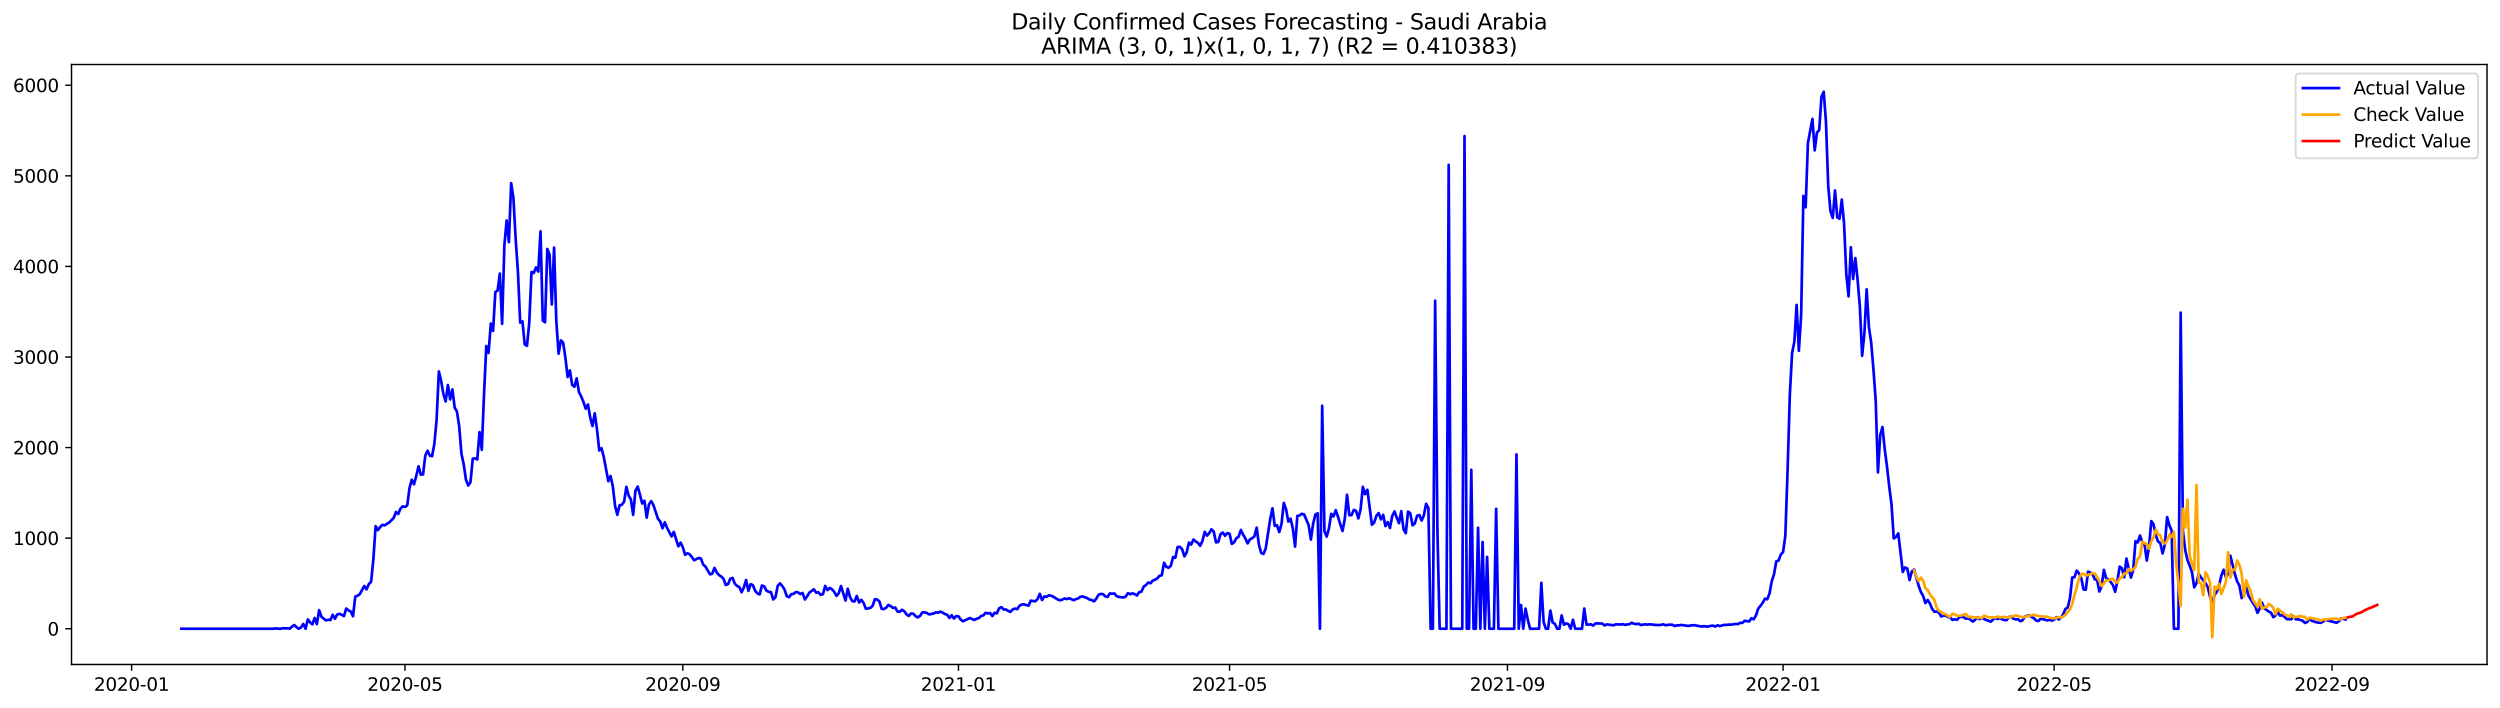 <?xml version="1.0" encoding="utf-8" standalone="no"?>
<!DOCTYPE svg PUBLIC "-//W3C//DTD SVG 1.1//EN"
  "http://www.w3.org/Graphics/SVG/1.1/DTD/svg11.dtd">
<svg xmlns:xlink="http://www.w3.org/1999/xlink" width="1386.05pt" height="392.274pt" viewBox="0 0 1386.05 392.274" xmlns="http://www.w3.org/2000/svg" version="1.1">
 <defs>
  <style type="text/css">*{stroke-linejoin: round; stroke-linecap: butt}</style>
 </defs>
 <g id="figure_1">
  <g id="patch_1">
   <path d="M 0 392.274 
L 1386.05 392.274 
L 1386.05 0 
L 0 0 
z
" style="fill: #ffffff"/>
  </g>
  <g id="axes_1">
   <g id="patch_2">
    <path d="M 39.65 368.396 
L 1378.85 368.396 
L 1378.85 35.755 
L 39.65 35.755 
z
" style="fill: #ffffff"/>
   </g>
   <g id="matplotlib.axis_1">
    <g id="xtick_1">
     <g id="line2d_1">
      <defs>
       <path id="me456938580" d="M 0 0 
L 0 3.5 
" style="stroke: #000000; stroke-width: 0.8"/>
      </defs>
      <g>
       <use xlink:href="#me456938580" x="72.967" y="368.396" style="stroke: #000000; stroke-width: 0.8"/>
      </g>
     </g>
     <g id="text_1">
      <!-- 2020-01 -->
      <g transform="translate(52.076 382.994)scale(0.1 -0.1)">
       <defs>
        <path id="DejaVuSans-32" d="M 1228 531 
L 3431 531 
L 3431 0 
L 469 0 
L 469 531 
Q 828 903 1448 1529 
Q 2069 2156 2228 2338 
Q 2531 2678 2651 2914 
Q 2772 3150 2772 3378 
Q 2772 3750 2511 3984 
Q 2250 4219 1831 4219 
Q 1534 4219 1204 4116 
Q 875 4013 500 3803 
L 500 4441 
Q 881 4594 1212 4672 
Q 1544 4750 1819 4750 
Q 2544 4750 2975 4387 
Q 3406 4025 3406 3419 
Q 3406 3131 3298 2873 
Q 3191 2616 2906 2266 
Q 2828 2175 2409 1742 
Q 1991 1309 1228 531 
z
" transform="scale(0.016)"/>
        <path id="DejaVuSans-30" d="M 2034 4250 
Q 1547 4250 1301 3770 
Q 1056 3291 1056 2328 
Q 1056 1369 1301 889 
Q 1547 409 2034 409 
Q 2525 409 2770 889 
Q 3016 1369 3016 2328 
Q 3016 3291 2770 3770 
Q 2525 4250 2034 4250 
z
M 2034 4750 
Q 2819 4750 3233 4129 
Q 3647 3509 3647 2328 
Q 3647 1150 3233 529 
Q 2819 -91 2034 -91 
Q 1250 -91 836 529 
Q 422 1150 422 2328 
Q 422 3509 836 4129 
Q 1250 4750 2034 4750 
z
" transform="scale(0.016)"/>
        <path id="DejaVuSans-2d" d="M 313 2009 
L 1997 2009 
L 1997 1497 
L 313 1497 
L 313 2009 
z
" transform="scale(0.016)"/>
        <path id="DejaVuSans-31" d="M 794 531 
L 1825 531 
L 1825 4091 
L 703 3866 
L 703 4441 
L 1819 4666 
L 2450 4666 
L 2450 531 
L 3481 531 
L 3481 0 
L 794 0 
L 794 531 
z
" transform="scale(0.016)"/>
       </defs>
       <use xlink:href="#DejaVuSans-32"/>
       <use xlink:href="#DejaVuSans-30" x="63.623"/>
       <use xlink:href="#DejaVuSans-32" x="127.246"/>
       <use xlink:href="#DejaVuSans-30" x="190.869"/>
       <use xlink:href="#DejaVuSans-2d" x="254.492"/>
       <use xlink:href="#DejaVuSans-30" x="290.576"/>
       <use xlink:href="#DejaVuSans-31" x="354.199"/>
      </g>
     </g>
    </g>
    <g id="xtick_2">
     <g id="line2d_2">
      <g>
       <use xlink:href="#me456938580" x="224.523" y="368.396" style="stroke: #000000; stroke-width: 0.8"/>
      </g>
     </g>
     <g id="text_2">
      <!-- 2020-05 -->
      <g transform="translate(203.631 382.994)scale(0.1 -0.1)">
       <defs>
        <path id="DejaVuSans-35" d="M 691 4666 
L 3169 4666 
L 3169 4134 
L 1269 4134 
L 1269 2991 
Q 1406 3038 1543 3061 
Q 1681 3084 1819 3084 
Q 2600 3084 3056 2656 
Q 3513 2228 3513 1497 
Q 3513 744 3044 326 
Q 2575 -91 1722 -91 
Q 1428 -91 1123 -41 
Q 819 9 494 109 
L 494 744 
Q 775 591 1075 516 
Q 1375 441 1709 441 
Q 2250 441 2565 725 
Q 2881 1009 2881 1497 
Q 2881 1984 2565 2268 
Q 2250 2553 1709 2553 
Q 1456 2553 1204 2497 
Q 953 2441 691 2322 
L 691 4666 
z
" transform="scale(0.016)"/>
       </defs>
       <use xlink:href="#DejaVuSans-32"/>
       <use xlink:href="#DejaVuSans-30" x="63.623"/>
       <use xlink:href="#DejaVuSans-32" x="127.246"/>
       <use xlink:href="#DejaVuSans-30" x="190.869"/>
       <use xlink:href="#DejaVuSans-2d" x="254.492"/>
       <use xlink:href="#DejaVuSans-30" x="290.576"/>
       <use xlink:href="#DejaVuSans-35" x="354.199"/>
      </g>
     </g>
    </g>
    <g id="xtick_3">
     <g id="line2d_3">
      <g>
       <use xlink:href="#me456938580" x="378.583" y="368.396" style="stroke: #000000; stroke-width: 0.8"/>
      </g>
     </g>
     <g id="text_3">
      <!-- 2020-09 -->
      <g transform="translate(357.692 382.994)scale(0.1 -0.1)">
       <defs>
        <path id="DejaVuSans-39" d="M 703 97 
L 703 672 
Q 941 559 1184 500 
Q 1428 441 1663 441 
Q 2288 441 2617 861 
Q 2947 1281 2994 2138 
Q 2813 1869 2534 1725 
Q 2256 1581 1919 1581 
Q 1219 1581 811 2004 
Q 403 2428 403 3163 
Q 403 3881 828 4315 
Q 1253 4750 1959 4750 
Q 2769 4750 3195 4129 
Q 3622 3509 3622 2328 
Q 3622 1225 3098 567 
Q 2575 -91 1691 -91 
Q 1453 -91 1209 -44 
Q 966 3 703 97 
z
M 1959 2075 
Q 2384 2075 2632 2365 
Q 2881 2656 2881 3163 
Q 2881 3666 2632 3958 
Q 2384 4250 1959 4250 
Q 1534 4250 1286 3958 
Q 1038 3666 1038 3163 
Q 1038 2656 1286 2365 
Q 1534 2075 1959 2075 
z
" transform="scale(0.016)"/>
       </defs>
       <use xlink:href="#DejaVuSans-32"/>
       <use xlink:href="#DejaVuSans-30" x="63.623"/>
       <use xlink:href="#DejaVuSans-32" x="127.246"/>
       <use xlink:href="#DejaVuSans-30" x="190.869"/>
       <use xlink:href="#DejaVuSans-2d" x="254.492"/>
       <use xlink:href="#DejaVuSans-30" x="290.576"/>
       <use xlink:href="#DejaVuSans-39" x="354.199"/>
      </g>
     </g>
    </g>
    <g id="xtick_4">
     <g id="line2d_4">
      <g>
       <use xlink:href="#me456938580" x="531.391" y="368.396" style="stroke: #000000; stroke-width: 0.8"/>
      </g>
     </g>
     <g id="text_4">
      <!-- 2021-01 -->
      <g transform="translate(510.5 382.994)scale(0.1 -0.1)">
       <use xlink:href="#DejaVuSans-32"/>
       <use xlink:href="#DejaVuSans-30" x="63.623"/>
       <use xlink:href="#DejaVuSans-32" x="127.246"/>
       <use xlink:href="#DejaVuSans-31" x="190.869"/>
       <use xlink:href="#DejaVuSans-2d" x="254.492"/>
       <use xlink:href="#DejaVuSans-30" x="290.576"/>
       <use xlink:href="#DejaVuSans-31" x="354.199"/>
      </g>
     </g>
    </g>
    <g id="xtick_5">
     <g id="line2d_5">
      <g>
       <use xlink:href="#me456938580" x="681.694" y="368.396" style="stroke: #000000; stroke-width: 0.8"/>
      </g>
     </g>
     <g id="text_5">
      <!-- 2021-05 -->
      <g transform="translate(660.803 382.994)scale(0.1 -0.1)">
       <use xlink:href="#DejaVuSans-32"/>
       <use xlink:href="#DejaVuSans-30" x="63.623"/>
       <use xlink:href="#DejaVuSans-32" x="127.246"/>
       <use xlink:href="#DejaVuSans-31" x="190.869"/>
       <use xlink:href="#DejaVuSans-2d" x="254.492"/>
       <use xlink:href="#DejaVuSans-30" x="290.576"/>
       <use xlink:href="#DejaVuSans-35" x="354.199"/>
      </g>
     </g>
    </g>
    <g id="xtick_6">
     <g id="line2d_6">
      <g>
       <use xlink:href="#me456938580" x="835.755" y="368.396" style="stroke: #000000; stroke-width: 0.8"/>
      </g>
     </g>
     <g id="text_6">
      <!-- 2021-09 -->
      <g transform="translate(814.864 382.994)scale(0.1 -0.1)">
       <use xlink:href="#DejaVuSans-32"/>
       <use xlink:href="#DejaVuSans-30" x="63.623"/>
       <use xlink:href="#DejaVuSans-32" x="127.246"/>
       <use xlink:href="#DejaVuSans-31" x="190.869"/>
       <use xlink:href="#DejaVuSans-2d" x="254.492"/>
       <use xlink:href="#DejaVuSans-30" x="290.576"/>
       <use xlink:href="#DejaVuSans-39" x="354.199"/>
      </g>
     </g>
    </g>
    <g id="xtick_7">
     <g id="line2d_7">
      <g>
       <use xlink:href="#me456938580" x="988.563" y="368.396" style="stroke: #000000; stroke-width: 0.8"/>
      </g>
     </g>
     <g id="text_7">
      <!-- 2022-01 -->
      <g transform="translate(967.672 382.994)scale(0.1 -0.1)">
       <use xlink:href="#DejaVuSans-32"/>
       <use xlink:href="#DejaVuSans-30" x="63.623"/>
       <use xlink:href="#DejaVuSans-32" x="127.246"/>
       <use xlink:href="#DejaVuSans-32" x="190.869"/>
       <use xlink:href="#DejaVuSans-2d" x="254.492"/>
       <use xlink:href="#DejaVuSans-30" x="290.576"/>
       <use xlink:href="#DejaVuSans-31" x="354.199"/>
      </g>
     </g>
    </g>
    <g id="xtick_8">
     <g id="line2d_8">
      <g>
       <use xlink:href="#me456938580" x="1138.866" y="368.396" style="stroke: #000000; stroke-width: 0.8"/>
      </g>
     </g>
     <g id="text_8">
      <!-- 2022-05 -->
      <g transform="translate(1117.975 382.994)scale(0.1 -0.1)">
       <use xlink:href="#DejaVuSans-32"/>
       <use xlink:href="#DejaVuSans-30" x="63.623"/>
       <use xlink:href="#DejaVuSans-32" x="127.246"/>
       <use xlink:href="#DejaVuSans-32" x="190.869"/>
       <use xlink:href="#DejaVuSans-2d" x="254.492"/>
       <use xlink:href="#DejaVuSans-30" x="290.576"/>
       <use xlink:href="#DejaVuSans-35" x="354.199"/>
      </g>
     </g>
    </g>
    <g id="xtick_9">
     <g id="line2d_9">
      <g>
       <use xlink:href="#me456938580" x="1292.927" y="368.396" style="stroke: #000000; stroke-width: 0.8"/>
      </g>
     </g>
     <g id="text_9">
      <!-- 2022-09 -->
      <g transform="translate(1272.035 382.994)scale(0.1 -0.1)">
       <use xlink:href="#DejaVuSans-32"/>
       <use xlink:href="#DejaVuSans-30" x="63.623"/>
       <use xlink:href="#DejaVuSans-32" x="127.246"/>
       <use xlink:href="#DejaVuSans-32" x="190.869"/>
       <use xlink:href="#DejaVuSans-2d" x="254.492"/>
       <use xlink:href="#DejaVuSans-30" x="290.576"/>
       <use xlink:href="#DejaVuSans-39" x="354.199"/>
      </g>
     </g>
    </g>
   </g>
   <g id="matplotlib.axis_2">
    <g id="ytick_1">
     <g id="line2d_10">
      <defs>
       <path id="m5a8c10a4f1" d="M 0 0 
L -3.5 0 
" style="stroke: #000000; stroke-width: 0.8"/>
      </defs>
      <g>
       <use xlink:href="#m5a8c10a4f1" x="39.65" y="348.584" style="stroke: #000000; stroke-width: 0.8"/>
      </g>
     </g>
     <g id="text_10">
      <!-- 0 -->
      <g transform="translate(26.288 352.383)scale(0.1 -0.1)">
       <use xlink:href="#DejaVuSans-30"/>
      </g>
     </g>
    </g>
    <g id="ytick_2">
     <g id="line2d_11">
      <g>
       <use xlink:href="#m5a8c10a4f1" x="39.65" y="298.363" style="stroke: #000000; stroke-width: 0.8"/>
      </g>
     </g>
     <g id="text_11">
      <!-- 1000 -->
      <g transform="translate(7.2 302.162)scale(0.1 -0.1)">
       <use xlink:href="#DejaVuSans-31"/>
       <use xlink:href="#DejaVuSans-30" x="63.623"/>
       <use xlink:href="#DejaVuSans-30" x="127.246"/>
       <use xlink:href="#DejaVuSans-30" x="190.869"/>
      </g>
     </g>
    </g>
    <g id="ytick_3">
     <g id="line2d_12">
      <g>
       <use xlink:href="#m5a8c10a4f1" x="39.65" y="248.142" style="stroke: #000000; stroke-width: 0.8"/>
      </g>
     </g>
     <g id="text_12">
      <!-- 2000 -->
      <g transform="translate(7.2 251.942)scale(0.1 -0.1)">
       <use xlink:href="#DejaVuSans-32"/>
       <use xlink:href="#DejaVuSans-30" x="63.623"/>
       <use xlink:href="#DejaVuSans-30" x="127.246"/>
       <use xlink:href="#DejaVuSans-30" x="190.869"/>
      </g>
     </g>
    </g>
    <g id="ytick_4">
     <g id="line2d_13">
      <g>
       <use xlink:href="#m5a8c10a4f1" x="39.65" y="197.922" style="stroke: #000000; stroke-width: 0.8"/>
      </g>
     </g>
     <g id="text_13">
      <!-- 3000 -->
      <g transform="translate(7.2 201.721)scale(0.1 -0.1)">
       <defs>
        <path id="DejaVuSans-33" d="M 2597 2516 
Q 3050 2419 3304 2112 
Q 3559 1806 3559 1356 
Q 3559 666 3084 287 
Q 2609 -91 1734 -91 
Q 1441 -91 1130 -33 
Q 819 25 488 141 
L 488 750 
Q 750 597 1062 519 
Q 1375 441 1716 441 
Q 2309 441 2620 675 
Q 2931 909 2931 1356 
Q 2931 1769 2642 2001 
Q 2353 2234 1838 2234 
L 1294 2234 
L 1294 2753 
L 1863 2753 
Q 2328 2753 2575 2939 
Q 2822 3125 2822 3475 
Q 2822 3834 2567 4026 
Q 2313 4219 1838 4219 
Q 1578 4219 1281 4162 
Q 984 4106 628 3988 
L 628 4550 
Q 988 4650 1302 4700 
Q 1616 4750 1894 4750 
Q 2613 4750 3031 4423 
Q 3450 4097 3450 3541 
Q 3450 3153 3228 2886 
Q 3006 2619 2597 2516 
z
" transform="scale(0.016)"/>
       </defs>
       <use xlink:href="#DejaVuSans-33"/>
       <use xlink:href="#DejaVuSans-30" x="63.623"/>
       <use xlink:href="#DejaVuSans-30" x="127.246"/>
       <use xlink:href="#DejaVuSans-30" x="190.869"/>
      </g>
     </g>
    </g>
    <g id="ytick_5">
     <g id="line2d_14">
      <g>
       <use xlink:href="#m5a8c10a4f1" x="39.65" y="147.701" style="stroke: #000000; stroke-width: 0.8"/>
      </g>
     </g>
     <g id="text_14">
      <!-- 4000 -->
      <g transform="translate(7.2 151.5)scale(0.1 -0.1)">
       <defs>
        <path id="DejaVuSans-34" d="M 2419 4116 
L 825 1625 
L 2419 1625 
L 2419 4116 
z
M 2253 4666 
L 3047 4666 
L 3047 1625 
L 3713 1625 
L 3713 1100 
L 3047 1100 
L 3047 0 
L 2419 0 
L 2419 1100 
L 313 1100 
L 313 1709 
L 2253 4666 
z
" transform="scale(0.016)"/>
       </defs>
       <use xlink:href="#DejaVuSans-34"/>
       <use xlink:href="#DejaVuSans-30" x="63.623"/>
       <use xlink:href="#DejaVuSans-30" x="127.246"/>
       <use xlink:href="#DejaVuSans-30" x="190.869"/>
      </g>
     </g>
    </g>
    <g id="ytick_6">
     <g id="line2d_15">
      <g>
       <use xlink:href="#m5a8c10a4f1" x="39.65" y="97.48" style="stroke: #000000; stroke-width: 0.8"/>
      </g>
     </g>
     <g id="text_15">
      <!-- 5000 -->
      <g transform="translate(7.2 101.28)scale(0.1 -0.1)">
       <use xlink:href="#DejaVuSans-35"/>
       <use xlink:href="#DejaVuSans-30" x="63.623"/>
       <use xlink:href="#DejaVuSans-30" x="127.246"/>
       <use xlink:href="#DejaVuSans-30" x="190.869"/>
      </g>
     </g>
    </g>
    <g id="ytick_7">
     <g id="line2d_16">
      <g>
       <use xlink:href="#m5a8c10a4f1" x="39.65" y="47.26" style="stroke: #000000; stroke-width: 0.8"/>
      </g>
     </g>
     <g id="text_16">
      <!-- 6000 -->
      <g transform="translate(7.2 51.059)scale(0.1 -0.1)">
       <defs>
        <path id="DejaVuSans-36" d="M 2113 2584 
Q 1688 2584 1439 2293 
Q 1191 2003 1191 1497 
Q 1191 994 1439 701 
Q 1688 409 2113 409 
Q 2538 409 2786 701 
Q 3034 994 3034 1497 
Q 3034 2003 2786 2293 
Q 2538 2584 2113 2584 
z
M 3366 4563 
L 3366 3988 
Q 3128 4100 2886 4159 
Q 2644 4219 2406 4219 
Q 1781 4219 1451 3797 
Q 1122 3375 1075 2522 
Q 1259 2794 1537 2939 
Q 1816 3084 2150 3084 
Q 2853 3084 3261 2657 
Q 3669 2231 3669 1497 
Q 3669 778 3244 343 
Q 2819 -91 2113 -91 
Q 1303 -91 875 529 
Q 447 1150 447 2328 
Q 447 3434 972 4092 
Q 1497 4750 2381 4750 
Q 2619 4750 2861 4703 
Q 3103 4656 3366 4563 
z
" transform="scale(0.016)"/>
       </defs>
       <use xlink:href="#DejaVuSans-36"/>
       <use xlink:href="#DejaVuSans-30" x="63.623"/>
       <use xlink:href="#DejaVuSans-30" x="127.246"/>
       <use xlink:href="#DejaVuSans-30" x="190.869"/>
      </g>
     </g>
    </g>
   </g>
   <g id="line2d_17">
    <path d="M 100.523 348.584 
L 151.876 348.584 
L 153.129 348.383 
L 154.381 348.584 
L 155.634 348.584 
L 156.886 348.282 
L 158.139 348.383 
L 159.391 348.333 
L 160.644 348.533 
L 161.896 347.378 
L 163.149 346.525 
L 164.402 347.73 
L 165.654 348.584 
L 166.907 347.83 
L 168.159 345.922 
L 169.412 348.584 
L 170.664 343.411 
L 171.917 345.068 
L 173.169 346.173 
L 174.422 342.607 
L 175.674 346.022 
L 176.927 338.288 
L 178.179 341.904 
L 180.684 343.963 
L 181.937 343.612 
L 183.189 343.763 
L 184.442 340.85 
L 185.694 343.059 
L 186.947 340.699 
L 188.199 340.297 
L 189.452 340.85 
L 190.705 341.553 
L 191.957 337.384 
L 193.21 338.389 
L 194.462 339.042 
L 195.715 341.703 
L 196.967 330.755 
L 198.22 330.303 
L 199.472 329.399 
L 201.977 324.88 
L 203.23 326.738 
L 204.482 323.825 
L 205.735 322.569 
L 206.987 310.316 
L 208.24 291.734 
L 209.492 293.944 
L 210.745 292.236 
L 211.997 290.981 
L 213.25 291.282 
L 214.503 290.428 
L 215.755 289.725 
L 218.26 287.164 
L 219.513 283.849 
L 220.765 285.004 
L 222.018 282.041 
L 223.27 280.736 
L 224.523 281.087 
L 225.775 280.183 
L 227.028 270.641 
L 228.28 265.971 
L 229.533 268.482 
L 230.785 263.861 
L 232.038 258.538 
L 233.29 263.158 
L 234.543 263.008 
L 235.795 252.562 
L 237.048 249.85 
L 238.301 252.612 
L 239.553 252.913 
L 240.806 246.184 
L 242.058 232.725 
L 243.311 205.957 
L 244.563 211.18 
L 245.816 218.361 
L 247.068 222.58 
L 248.321 213.44 
L 249.573 221.425 
L 250.826 215.901 
L 252.078 225.945 
L 253.331 228.104 
L 254.583 236.34 
L 255.836 251.608 
L 257.088 257.433 
L 258.341 266.021 
L 259.593 269.185 
L 260.846 267.327 
L 262.098 254.319 
L 263.351 254.119 
L 264.604 254.721 
L 265.856 239.555 
L 267.109 249.398 
L 268.361 218.462 
L 269.614 191.845 
L 270.866 195.662 
L 272.119 179.39 
L 273.371 183.458 
L 274.624 161.913 
L 275.876 161.11 
L 277.129 151.668 
L 278.381 179.541 
L 279.634 136 
L 280.886 122.239 
L 282.139 134.292 
L 283.391 101.548 
L 284.644 109.684 
L 285.896 132.585 
L 287.149 150.664 
L 288.402 178.888 
L 289.654 178.185 
L 290.907 190.941 
L 292.159 191.745 
L 293.412 179.24 
L 294.664 150.815 
L 295.917 151.367 
L 297.169 148.253 
L 298.422 150.564 
L 299.674 128.266 
L 300.927 177.733 
L 302.179 178.687 
L 303.432 138.008 
L 304.684 141.273 
L 305.937 168.794 
L 307.189 137.305 
L 308.442 178.235 
L 309.694 196.114 
L 310.947 188.731 
L 312.199 189.937 
L 313.452 198.223 
L 314.705 209.02 
L 315.957 205.354 
L 317.21 213.39 
L 318.462 214.444 
L 319.715 209.774 
L 320.967 217.357 
L 322.22 219.768 
L 323.472 222.831 
L 324.725 226.598 
L 325.977 224.237 
L 327.23 231.519 
L 328.482 236.19 
L 329.735 229.159 
L 330.987 238.048 
L 332.24 249.749 
L 333.492 248.494 
L 334.745 253.315 
L 337.25 266.774 
L 338.503 263.912 
L 339.755 269.587 
L 341.008 280.434 
L 342.26 285.406 
L 343.513 280.133 
L 344.765 279.882 
L 346.018 278.174 
L 347.27 269.888 
L 348.523 274.81 
L 349.775 276.869 
L 351.028 285.456 
L 352.28 272.198 
L 353.533 269.787 
L 354.785 274.157 
L 356.038 279.128 
L 357.29 277.622 
L 358.543 286.963 
L 359.795 279.681 
L 361.048 277.823 
L 362.301 280.133 
L 364.806 287.666 
L 366.058 289.122 
L 367.311 292.889 
L 368.563 289.574 
L 369.816 292.638 
L 372.321 297.409 
L 373.573 294.898 
L 376.078 302.883 
L 377.331 300.824 
L 378.583 303.486 
L 379.836 307.604 
L 381.088 306.75 
L 382.341 307.302 
L 383.593 308.859 
L 384.846 310.617 
L 387.351 309.361 
L 388.604 309.663 
L 389.856 313.027 
L 391.109 314.082 
L 393.614 318.401 
L 394.866 318.1 
L 396.119 314.835 
L 397.371 317.397 
L 398.624 318.803 
L 399.876 319.657 
L 401.129 320.912 
L 402.381 324.327 
L 403.634 323.875 
L 404.886 320.862 
L 406.139 320.41 
L 407.391 323.574 
L 408.644 324.88 
L 409.896 325.432 
L 411.149 328.345 
L 412.402 325.733 
L 413.654 321.515 
L 414.907 327.591 
L 416.159 323.875 
L 417.412 324.428 
L 418.664 327.541 
L 419.917 328.998 
L 421.169 329.55 
L 422.422 324.628 
L 423.674 325.08 
L 424.927 327.441 
L 426.179 328.144 
L 427.432 328.244 
L 428.684 332.362 
L 429.937 331.107 
L 431.189 324.779 
L 432.442 323.423 
L 433.694 324.88 
L 434.947 326.838 
L 436.199 330.554 
L 437.452 331.107 
L 438.705 329.45 
L 439.957 329.249 
L 441.21 328.244 
L 442.462 328.445 
L 443.715 329.349 
L 444.967 328.747 
L 446.22 332.362 
L 447.472 330.655 
L 448.725 328.546 
L 451.23 326.738 
L 452.482 328.596 
L 453.735 328.395 
L 454.987 329.801 
L 456.24 329.45 
L 457.492 324.829 
L 458.745 327.19 
L 459.997 325.984 
L 461.25 326.687 
L 462.503 328.144 
L 463.755 330.354 
L 465.008 328.897 
L 466.26 324.93 
L 468.765 332.965 
L 470.018 326.436 
L 471.27 331.057 
L 472.523 333.266 
L 473.775 333.467 
L 475.028 330.404 
L 476.28 334.02 
L 477.533 332.563 
L 478.785 334.221 
L 480.038 337.485 
L 481.29 337.334 
L 482.543 336.983 
L 483.795 335.928 
L 485.048 332.212 
L 486.301 332.413 
L 487.553 333.417 
L 488.806 337.535 
L 490.058 337.686 
L 491.311 336.932 
L 492.563 335.376 
L 493.816 336.079 
L 495.068 337.033 
L 496.321 336.832 
L 497.573 339.042 
L 498.826 339.192 
L 500.078 338.088 
L 501.331 338.891 
L 502.583 340.599 
L 503.836 341.503 
L 505.088 340.147 
L 506.341 340.247 
L 507.593 341.603 
L 508.846 342.306 
L 510.098 341.452 
L 511.351 339.544 
L 512.604 339.494 
L 513.856 339.845 
L 515.109 340.649 
L 517.614 340.147 
L 518.866 339.494 
L 520.119 339.695 
L 521.371 339.092 
L 522.624 339.644 
L 523.876 340.398 
L 525.129 340.85 
L 526.381 342.607 
L 527.634 341.101 
L 528.886 342.909 
L 530.139 341.553 
L 531.391 341.703 
L 532.644 343.511 
L 533.896 344.466 
L 537.654 342.658 
L 540.159 343.712 
L 541.412 343.059 
L 542.664 342.708 
L 543.917 341.553 
L 545.169 341.201 
L 546.422 339.795 
L 547.674 340.096 
L 548.927 339.896 
L 550.179 341.553 
L 551.432 339.745 
L 552.684 340.046 
L 553.937 337.234 
L 555.189 336.631 
L 556.442 337.937 
L 557.694 337.887 
L 558.947 338.69 
L 560.199 339.243 
L 561.452 337.887 
L 562.705 337.384 
L 563.957 337.736 
L 565.21 335.878 
L 566.462 335.175 
L 567.715 335.024 
L 568.967 335.476 
L 570.22 335.777 
L 571.472 333.015 
L 573.977 333.367 
L 575.23 332.162 
L 576.482 329.199 
L 577.735 332.664 
L 578.987 330.705 
L 580.24 330.856 
L 581.492 330.052 
L 582.745 330.303 
L 583.997 330.856 
L 586.503 332.413 
L 587.755 332.814 
L 589.008 332.413 
L 590.26 331.81 
L 591.513 332.162 
L 592.765 331.659 
L 595.27 332.764 
L 596.523 332.162 
L 597.775 331.76 
L 599.028 330.856 
L 600.28 330.705 
L 602.785 331.609 
L 604.038 332.413 
L 605.29 332.664 
L 606.543 333.417 
L 607.795 331.961 
L 609.048 329.751 
L 610.301 329.299 
L 611.553 329.399 
L 612.806 330.655 
L 614.058 330.956 
L 615.311 328.998 
L 616.563 329.199 
L 617.816 328.998 
L 619.068 330.504 
L 620.321 330.956 
L 622.826 331.258 
L 624.078 330.806 
L 625.331 328.847 
L 626.583 329.45 
L 627.836 328.947 
L 629.088 329.399 
L 630.341 330.153 
L 631.593 328.295 
L 632.846 327.993 
L 634.098 325.181 
L 635.351 324.377 
L 636.604 322.971 
L 637.856 323.373 
L 639.109 321.917 
L 640.361 321.414 
L 641.614 320.661 
L 642.866 319.205 
L 644.119 318.953 
L 645.371 312.023 
L 646.624 314.233 
L 647.876 314.785 
L 649.129 313.68 
L 650.381 308.809 
L 651.634 309.261 
L 652.886 303.285 
L 654.139 303.184 
L 655.391 304.49 
L 656.644 308.457 
L 657.896 306.298 
L 659.149 300.824 
L 660.402 301.929 
L 661.654 299.116 
L 662.907 300.171 
L 664.159 300.974 
L 665.412 302.582 
L 666.664 299.87 
L 667.917 294.848 
L 669.169 296.957 
L 670.422 295.601 
L 671.674 293.441 
L 672.927 294.747 
L 674.179 300.723 
L 675.432 300.472 
L 676.684 296.103 
L 677.937 295.249 
L 679.189 297.057 
L 680.442 295.551 
L 681.694 295.952 
L 682.947 301.527 
L 684.199 300.723 
L 685.452 298.413 
L 686.705 297.559 
L 687.957 293.843 
L 689.21 296.404 
L 690.462 298.514 
L 691.715 301.276 
L 692.967 299.066 
L 694.22 298.413 
L 695.472 297.359 
L 696.725 292.537 
L 697.977 302.029 
L 699.23 306.549 
L 700.482 307.152 
L 701.735 304.088 
L 704.24 287.716 
L 705.492 281.79 
L 706.745 291.533 
L 707.997 291.232 
L 709.25 294.998 
L 710.503 290.478 
L 711.755 278.827 
L 713.008 282.292 
L 714.26 289.173 
L 715.513 287.566 
L 716.765 293.04 
L 718.018 303.034 
L 719.27 286.059 
L 720.523 285.758 
L 721.775 284.854 
L 723.028 285.255 
L 725.533 291.131 
L 726.785 299.167 
L 728.038 290.277 
L 729.29 285.255 
L 730.543 284.603 
L 731.795 348.584 
L 733.048 224.991 
L 734.301 294.496 
L 735.553 297.509 
L 736.806 292.889 
L 738.058 284.854 
L 739.311 286.36 
L 740.563 282.845 
L 741.816 286.511 
L 743.068 290.679 
L 744.321 294.396 
L 745.573 287.716 
L 746.826 274.307 
L 748.078 285.657 
L 749.331 285.557 
L 750.583 282.694 
L 751.836 283.247 
L 753.088 287.415 
L 754.341 282.393 
L 755.593 269.888 
L 756.846 273.956 
L 758.098 271.545 
L 760.604 290.93 
L 761.856 289.675 
L 763.109 285.959 
L 764.361 284.452 
L 765.614 287.967 
L 766.866 285.456 
L 768.119 291.684 
L 769.371 289.474 
L 770.624 292.738 
L 771.876 286.109 
L 773.129 283.548 
L 774.381 287.013 
L 775.634 290.077 
L 776.886 283.397 
L 778.139 293.441 
L 779.391 295.601 
L 780.644 283.648 
L 781.896 284.653 
L 783.149 291.232 
L 784.402 290.227 
L 785.654 285.959 
L 786.907 285.507 
L 788.159 288.62 
L 789.412 285.707 
L 790.664 279.329 
L 791.917 281.589 
L 793.169 348.584 
L 794.422 348.584 
L 795.674 166.684 
L 796.927 294.144 
L 798.179 348.584 
L 801.937 348.584 
L 803.189 91.404 
L 804.442 348.584 
L 810.705 348.584 
L 811.957 75.433 
L 813.21 348.584 
L 814.462 348.584 
L 815.715 260.446 
L 816.967 348.584 
L 818.22 348.584 
L 819.472 292.588 
L 820.725 348.584 
L 821.977 300.523 
L 823.23 348.584 
L 824.482 308.759 
L 825.735 348.584 
L 828.24 348.584 
L 829.492 282.092 
L 830.745 348.584 
L 839.513 348.584 
L 840.765 251.909 
L 842.018 348.584 
L 843.27 335.426 
L 844.523 348.584 
L 845.775 337.435 
L 847.028 343.461 
L 848.28 348.584 
L 853.29 348.584 
L 854.543 323.122 
L 855.795 344.817 
L 857.048 348.584 
L 858.301 348.584 
L 859.553 338.489 
L 860.806 345.118 
L 862.058 345.872 
L 863.311 348.584 
L 864.563 348.584 
L 865.816 341.201 
L 867.068 346.374 
L 868.321 345.621 
L 869.573 346.073 
L 870.826 348.584 
L 872.078 343.612 
L 873.331 348.584 
L 877.088 348.584 
L 878.341 337.384 
L 879.593 346.324 
L 882.098 346.173 
L 883.351 346.826 
L 884.604 345.621 
L 888.361 345.721 
L 889.614 346.776 
L 890.866 346.173 
L 894.624 346.675 
L 895.876 346.123 
L 898.381 346.274 
L 899.634 346.022 
L 900.886 346.424 
L 903.391 346.022 
L 904.644 345.319 
L 905.896 345.822 
L 907.149 346.022 
L 908.402 345.771 
L 909.654 346.525 
L 912.159 346.123 
L 913.412 346.324 
L 914.664 346.123 
L 917.169 346.424 
L 919.674 346.575 
L 920.927 346.424 
L 922.179 346.123 
L 923.432 346.675 
L 924.684 346.424 
L 925.937 346.324 
L 927.189 346.374 
L 928.442 347.077 
L 929.694 346.675 
L 930.947 346.726 
L 932.199 346.474 
L 935.957 347.027 
L 938.462 346.625 
L 939.715 346.675 
L 943.472 347.378 
L 944.725 347.127 
L 945.977 347.378 
L 947.23 347.328 
L 948.482 346.977 
L 949.735 346.876 
L 950.987 347.378 
L 952.24 346.675 
L 953.492 347.127 
L 955.997 346.424 
L 957.25 346.474 
L 958.503 346.274 
L 959.755 346.324 
L 962.26 345.922 
L 963.513 346.022 
L 964.765 345.37 
L 966.018 345.319 
L 967.27 344.164 
L 969.775 344.566 
L 971.028 342.758 
L 972.28 343.361 
L 973.533 341.251 
L 974.785 337.435 
L 976.038 335.928 
L 977.29 334.17 
L 978.543 331.91 
L 979.795 332.262 
L 981.048 329.048 
L 982.301 322.268 
L 983.553 318.351 
L 984.806 311.22 
L 986.058 310.818 
L 987.311 307.453 
L 988.563 306.097 
L 989.816 297.158 
L 991.068 260.898 
L 992.321 218.763 
L 993.573 195.662 
L 994.826 189.485 
L 996.078 169.045 
L 997.331 194.507 
L 998.583 174.82 
L 999.836 108.629 
L 1001.088 114.957 
L 1002.341 79.3 
L 1004.846 65.942 
L 1006.098 83.368 
L 1007.351 73.525 
L 1008.604 72.119 
L 1009.856 53.638 
L 1011.109 50.876 
L 1012.361 67.8 
L 1013.614 103.306 
L 1014.866 117.167 
L 1016.119 120.833 
L 1017.371 105.616 
L 1018.624 120.532 
L 1019.876 121.285 
L 1021.129 110.638 
L 1022.381 123.896 
L 1023.634 152.07 
L 1024.886 164.324 
L 1026.139 137.104 
L 1027.391 154.682 
L 1028.644 143.081 
L 1029.896 155.134 
L 1031.149 170.049 
L 1032.402 197.269 
L 1033.654 184.864 
L 1034.907 160.407 
L 1036.159 181.349 
L 1037.412 189.786 
L 1038.664 204.651 
L 1039.917 221.877 
L 1041.169 261.903 
L 1042.422 241.312 
L 1043.674 236.742 
L 1044.927 249.046 
L 1046.179 258.538 
L 1047.432 269.787 
L 1048.684 279.48 
L 1049.937 298.514 
L 1051.189 297.71 
L 1052.442 295.752 
L 1054.947 317.095 
L 1056.199 314.584 
L 1057.452 315.237 
L 1058.705 321.615 
L 1059.957 316.844 
L 1061.21 315.79 
L 1063.715 324.679 
L 1064.967 328.144 
L 1066.22 330.354 
L 1067.472 334.371 
L 1068.725 332.664 
L 1069.977 334.572 
L 1071.23 337.585 
L 1072.482 339.192 
L 1073.735 339.042 
L 1074.987 339.644 
L 1076.24 341.804 
L 1077.492 341.302 
L 1078.745 341.251 
L 1079.997 342.105 
L 1081.25 342.206 
L 1082.503 343.712 
L 1083.755 343.311 
L 1085.008 343.662 
L 1086.26 342.256 
L 1087.513 341.904 
L 1088.765 342.306 
L 1090.018 343.059 
L 1091.27 342.808 
L 1092.523 343.612 
L 1093.775 344.616 
L 1095.028 343.662 
L 1096.28 342.206 
L 1097.533 343.26 
L 1098.785 342.658 
L 1101.29 343.763 
L 1103.795 344.666 
L 1105.048 343.361 
L 1106.301 342.758 
L 1107.553 343.16 
L 1108.806 342.859 
L 1111.311 343.813 
L 1112.563 343.763 
L 1113.816 342.055 
L 1115.068 341.804 
L 1116.321 343.059 
L 1117.573 343.411 
L 1118.826 343.311 
L 1120.078 344.415 
L 1121.331 343.913 
L 1122.583 341.904 
L 1123.836 341.402 
L 1125.088 341.251 
L 1126.341 342.055 
L 1127.593 342.708 
L 1128.846 344.014 
L 1130.098 344.315 
L 1131.351 343.11 
L 1132.604 343.26 
L 1135.109 343.963 
L 1136.361 343.612 
L 1137.614 344.064 
L 1138.866 343.612 
L 1140.119 342.155 
L 1141.371 343.461 
L 1142.624 342.356 
L 1143.876 340.599 
L 1145.129 337.585 
L 1146.381 336.832 
L 1147.634 331.559 
L 1148.886 320.209 
L 1150.139 320.008 
L 1151.391 316.342 
L 1152.644 317.899 
L 1153.896 320.51 
L 1155.149 326.788 
L 1156.402 326.939 
L 1157.654 316.945 
L 1158.907 317.397 
L 1160.159 318.351 
L 1161.412 321.213 
L 1162.664 321.465 
L 1163.917 327.943 
L 1165.169 325.131 
L 1166.422 315.94 
L 1167.674 320.611 
L 1168.927 321.465 
L 1170.179 322.67 
L 1171.432 324.327 
L 1172.684 328.094 
L 1173.937 321.967 
L 1175.189 314.132 
L 1176.442 315.087 
L 1177.694 320.008 
L 1178.947 309.663 
L 1180.199 315.338 
L 1181.452 320.209 
L 1182.705 315.84 
L 1183.957 300.02 
L 1185.21 300.774 
L 1186.462 296.907 
L 1187.715 300.623 
L 1188.967 301.778 
L 1190.22 310.768 
L 1191.472 303.134 
L 1192.725 288.922 
L 1193.977 290.729 
L 1195.23 296.706 
L 1196.482 300.221 
L 1197.735 301.125 
L 1198.987 306.85 
L 1200.24 301.878 
L 1201.492 286.712 
L 1202.745 291.181 
L 1203.997 294.245 
L 1205.25 348.584 
L 1207.755 348.584 
L 1209.008 173.314 
L 1210.26 294.546 
L 1211.513 304.942 
L 1212.765 310.466 
L 1214.018 313.53 
L 1215.27 317.196 
L 1216.523 325.633 
L 1217.775 323.323 
L 1219.028 318.301 
L 1220.28 320.159 
L 1222.785 323.323 
L 1224.038 325.583 
L 1225.29 330.856 
L 1226.543 333.568 
L 1227.795 329.751 
L 1229.048 328.144 
L 1230.301 324.478 
L 1231.553 319.154 
L 1232.806 315.89 
L 1234.058 319.857 
L 1235.311 318.15 
L 1236.563 308.106 
L 1239.068 318.351 
L 1240.321 322.369 
L 1241.573 324.679 
L 1242.826 331.609 
L 1244.078 329.701 
L 1245.331 325.382 
L 1246.583 330.203 
L 1249.088 334.321 
L 1250.341 336.129 
L 1251.593 339.795 
L 1252.846 337.384 
L 1254.098 334.12 
L 1255.351 337.184 
L 1257.856 339.092 
L 1259.109 339.695 
L 1260.361 342.206 
L 1261.614 341.201 
L 1262.866 339.393 
L 1264.119 341.302 
L 1265.371 341.051 
L 1266.624 342.055 
L 1267.876 343.26 
L 1270.381 343.311 
L 1271.634 341.804 
L 1272.886 343.411 
L 1274.139 343.361 
L 1276.644 344.114 
L 1277.896 345.37 
L 1279.149 344.867 
L 1280.402 342.959 
L 1281.654 344.164 
L 1284.159 344.968 
L 1285.412 345.219 
L 1286.664 345.319 
L 1287.917 344.616 
L 1289.169 343.662 
L 1295.432 345.269 
L 1296.684 344.466 
L 1297.937 342.859 
L 1300.442 343.461 
L 1300.442 343.461 
" clip-path="url(#pf02286a9cc)" style="fill: none; stroke: #0000ff; stroke-width: 1.5; stroke-linecap: square"/>
   </g>
   <g id="line2d_18">
    <path d="M 1061.21 316.305 
L 1062.462 319.701 
L 1063.715 322.118 
L 1064.967 320.253 
L 1066.22 321.968 
L 1067.472 326.133 
L 1068.725 326.96 
L 1069.977 329.574 
L 1071.23 330.959 
L 1072.482 332.722 
L 1073.735 336.96 
L 1074.987 338.686 
L 1076.24 339.299 
L 1077.492 340.401 
L 1078.745 340.432 
L 1079.997 341.573 
L 1081.25 341.932 
L 1082.503 340.241 
L 1083.755 340.539 
L 1085.008 341.382 
L 1086.26 341.406 
L 1087.513 341.236 
L 1088.765 340.739 
L 1090.018 340.466 
L 1091.27 342.021 
L 1092.523 342.009 
L 1098.785 342.632 
L 1100.038 341.331 
L 1102.543 342.238 
L 1106.301 342.383 
L 1107.553 341.803 
L 1108.806 342.371 
L 1110.058 342.074 
L 1111.311 342.04 
L 1112.563 342.396 
L 1113.816 342.283 
L 1115.068 341.626 
L 1116.321 341.647 
L 1117.573 341.148 
L 1121.331 342.248 
L 1127.593 340.853 
L 1128.846 341.177 
L 1130.098 341.638 
L 1131.351 341.805 
L 1133.856 341.82 
L 1135.109 342.003 
L 1136.361 342.46 
L 1138.866 342.918 
L 1141.371 342.161 
L 1142.624 342.345 
L 1143.876 341.828 
L 1145.129 340.874 
L 1147.634 337.82 
L 1148.886 334.771 
L 1150.139 329.933 
L 1151.391 325.727 
L 1152.644 320.666 
L 1153.896 318.341 
L 1155.149 318.071 
L 1156.402 319.222 
L 1157.654 318.645 
L 1158.907 318.399 
L 1160.159 317.728 
L 1161.412 318.033 
L 1162.664 319.858 
L 1163.917 322.152 
L 1165.169 324.923 
L 1166.422 323.554 
L 1167.674 321.665 
L 1168.927 321.906 
L 1170.179 321.051 
L 1171.432 320.875 
L 1172.684 322.61 
L 1173.937 322.971 
L 1175.189 320.645 
L 1176.442 320.045 
L 1177.694 317.96 
L 1178.947 317.914 
L 1180.199 315.451 
L 1181.452 316.522 
L 1182.705 315.608 
L 1183.957 314.433 
L 1185.21 309.791 
L 1186.462 308.543 
L 1187.715 300.278 
L 1188.967 301.19 
L 1190.22 301.554 
L 1191.472 304.221 
L 1192.725 299.955 
L 1193.977 297.83 
L 1195.23 293.6 
L 1196.482 296.298 
L 1197.735 296.768 
L 1198.987 300.8 
L 1200.24 301.304 
L 1201.492 299.816 
L 1202.745 296.422 
L 1203.997 297.81 
L 1205.25 294.804 
L 1206.503 312.514 
L 1207.755 323.229 
L 1209.008 335.941 
L 1210.26 282.09 
L 1211.513 292.506 
L 1212.765 276.942 
L 1214.018 308.173 
L 1215.27 312.544 
L 1216.523 316.011 
L 1217.775 268.928 
L 1219.028 322.871 
L 1220.28 323.299 
L 1221.533 329.888 
L 1222.785 317.286 
L 1224.038 319.375 
L 1225.29 323.076 
L 1226.543 353.276 
L 1227.795 325.124 
L 1229.048 326.635 
L 1230.301 323.69 
L 1231.553 329.421 
L 1234.058 322.811 
L 1235.311 306.228 
L 1236.563 320.262 
L 1237.816 315.888 
L 1239.068 315.914 
L 1240.321 310.74 
L 1241.573 313.156 
L 1242.826 318.122 
L 1244.078 330.872 
L 1245.331 321.733 
L 1246.583 325.203 
L 1247.836 327.81 
L 1249.088 332.688 
L 1251.593 336.326 
L 1252.846 332.216 
L 1254.098 337.426 
L 1255.351 336.762 
L 1256.604 336.623 
L 1257.856 334.775 
L 1259.109 335.658 
L 1260.361 336.979 
L 1261.614 340.599 
L 1262.866 337.447 
L 1264.119 338.619 
L 1265.371 339.45 
L 1266.624 340.66 
L 1267.876 341.141 
L 1269.129 341.982 
L 1270.381 340.557 
L 1271.634 342.375 
L 1272.886 341.976 
L 1274.139 341.862 
L 1275.391 341.402 
L 1276.644 341.98 
L 1277.896 341.997 
L 1279.149 343.554 
L 1280.402 342.458 
L 1284.159 343.219 
L 1285.412 343.399 
L 1286.664 344.13 
L 1287.917 343.518 
L 1289.169 343.578 
L 1291.674 343.131 
L 1292.927 342.932 
L 1294.179 343.057 
L 1295.432 342.969 
L 1296.684 343.45 
L 1299.189 342.674 
L 1300.442 342.482 
L 1300.442 342.482 
" clip-path="url(#pf02286a9cc)" style="fill: none; stroke: #ffa500; stroke-width: 1.5; stroke-linecap: square"/>
   </g>
   <g id="line2d_19">
    <path d="M 1301.694 342.32 
L 1302.947 341.93 
L 1304.199 341.823 
L 1305.452 341.018 
L 1306.705 340.261 
L 1307.957 339.898 
L 1309.21 339.482 
L 1310.462 338.662 
L 1311.715 338.08 
L 1312.967 337.471 
L 1314.22 336.987 
L 1315.472 336.511 
L 1316.725 335.947 
L 1317.977 335.404 
" clip-path="url(#pf02286a9cc)" style="fill: none; stroke: #ff0000; stroke-width: 1.5; stroke-linecap: square"/>
   </g>
   <g id="patch_3">
    <path d="M 39.65 368.396 
L 39.65 35.755 
" style="fill: none; stroke: #000000; stroke-width: 0.8; stroke-linejoin: miter; stroke-linecap: square"/>
   </g>
   <g id="patch_4">
    <path d="M 1378.85 368.396 
L 1378.85 35.755 
" style="fill: none; stroke: #000000; stroke-width: 0.8; stroke-linejoin: miter; stroke-linecap: square"/>
   </g>
   <g id="patch_5">
    <path d="M 39.65 368.396 
L 1378.85 368.396 
" style="fill: none; stroke: #000000; stroke-width: 0.8; stroke-linejoin: miter; stroke-linecap: square"/>
   </g>
   <g id="patch_6">
    <path d="M 39.65 35.755 
L 1378.85 35.755 
" style="fill: none; stroke: #000000; stroke-width: 0.8; stroke-linejoin: miter; stroke-linecap: square"/>
   </g>
   <g id="text_17">
    <!-- Daily Confirmed Cases Forecasting - Saudi Arabia -->
    <g transform="translate(560.678 16.318)scale(0.12 -0.12)">
     <defs>
      <path id="DejaVuSans-44" d="M 1259 4147 
L 1259 519 
L 2022 519 
Q 2988 519 3436 956 
Q 3884 1394 3884 2338 
Q 3884 3275 3436 3711 
Q 2988 4147 2022 4147 
L 1259 4147 
z
M 628 4666 
L 1925 4666 
Q 3281 4666 3915 4102 
Q 4550 3538 4550 2338 
Q 4550 1131 3912 565 
Q 3275 0 1925 0 
L 628 0 
L 628 4666 
z
" transform="scale(0.016)"/>
      <path id="DejaVuSans-61" d="M 2194 1759 
Q 1497 1759 1228 1600 
Q 959 1441 959 1056 
Q 959 750 1161 570 
Q 1363 391 1709 391 
Q 2188 391 2477 730 
Q 2766 1069 2766 1631 
L 2766 1759 
L 2194 1759 
z
M 3341 1997 
L 3341 0 
L 2766 0 
L 2766 531 
Q 2569 213 2275 61 
Q 1981 -91 1556 -91 
Q 1019 -91 701 211 
Q 384 513 384 1019 
Q 384 1609 779 1909 
Q 1175 2209 1959 2209 
L 2766 2209 
L 2766 2266 
Q 2766 2663 2505 2880 
Q 2244 3097 1772 3097 
Q 1472 3097 1187 3025 
Q 903 2953 641 2809 
L 641 3341 
Q 956 3463 1253 3523 
Q 1550 3584 1831 3584 
Q 2591 3584 2966 3190 
Q 3341 2797 3341 1997 
z
" transform="scale(0.016)"/>
      <path id="DejaVuSans-69" d="M 603 3500 
L 1178 3500 
L 1178 0 
L 603 0 
L 603 3500 
z
M 603 4863 
L 1178 4863 
L 1178 4134 
L 603 4134 
L 603 4863 
z
" transform="scale(0.016)"/>
      <path id="DejaVuSans-6c" d="M 603 4863 
L 1178 4863 
L 1178 0 
L 603 0 
L 603 4863 
z
" transform="scale(0.016)"/>
      <path id="DejaVuSans-79" d="M 2059 -325 
Q 1816 -950 1584 -1140 
Q 1353 -1331 966 -1331 
L 506 -1331 
L 506 -850 
L 844 -850 
Q 1081 -850 1212 -737 
Q 1344 -625 1503 -206 
L 1606 56 
L 191 3500 
L 800 3500 
L 1894 763 
L 2988 3500 
L 3597 3500 
L 2059 -325 
z
" transform="scale(0.016)"/>
      <path id="DejaVuSans-20" transform="scale(0.016)"/>
      <path id="DejaVuSans-43" d="M 4122 4306 
L 4122 3641 
Q 3803 3938 3442 4084 
Q 3081 4231 2675 4231 
Q 1875 4231 1450 3742 
Q 1025 3253 1025 2328 
Q 1025 1406 1450 917 
Q 1875 428 2675 428 
Q 3081 428 3442 575 
Q 3803 722 4122 1019 
L 4122 359 
Q 3791 134 3420 21 
Q 3050 -91 2638 -91 
Q 1578 -91 968 557 
Q 359 1206 359 2328 
Q 359 3453 968 4101 
Q 1578 4750 2638 4750 
Q 3056 4750 3426 4639 
Q 3797 4528 4122 4306 
z
" transform="scale(0.016)"/>
      <path id="DejaVuSans-6f" d="M 1959 3097 
Q 1497 3097 1228 2736 
Q 959 2375 959 1747 
Q 959 1119 1226 758 
Q 1494 397 1959 397 
Q 2419 397 2687 759 
Q 2956 1122 2956 1747 
Q 2956 2369 2687 2733 
Q 2419 3097 1959 3097 
z
M 1959 3584 
Q 2709 3584 3137 3096 
Q 3566 2609 3566 1747 
Q 3566 888 3137 398 
Q 2709 -91 1959 -91 
Q 1206 -91 779 398 
Q 353 888 353 1747 
Q 353 2609 779 3096 
Q 1206 3584 1959 3584 
z
" transform="scale(0.016)"/>
      <path id="DejaVuSans-6e" d="M 3513 2113 
L 3513 0 
L 2938 0 
L 2938 2094 
Q 2938 2591 2744 2837 
Q 2550 3084 2163 3084 
Q 1697 3084 1428 2787 
Q 1159 2491 1159 1978 
L 1159 0 
L 581 0 
L 581 3500 
L 1159 3500 
L 1159 2956 
Q 1366 3272 1645 3428 
Q 1925 3584 2291 3584 
Q 2894 3584 3203 3211 
Q 3513 2838 3513 2113 
z
" transform="scale(0.016)"/>
      <path id="DejaVuSans-66" d="M 2375 4863 
L 2375 4384 
L 1825 4384 
Q 1516 4384 1395 4259 
Q 1275 4134 1275 3809 
L 1275 3500 
L 2222 3500 
L 2222 3053 
L 1275 3053 
L 1275 0 
L 697 0 
L 697 3053 
L 147 3053 
L 147 3500 
L 697 3500 
L 697 3744 
Q 697 4328 969 4595 
Q 1241 4863 1831 4863 
L 2375 4863 
z
" transform="scale(0.016)"/>
      <path id="DejaVuSans-72" d="M 2631 2963 
Q 2534 3019 2420 3045 
Q 2306 3072 2169 3072 
Q 1681 3072 1420 2755 
Q 1159 2438 1159 1844 
L 1159 0 
L 581 0 
L 581 3500 
L 1159 3500 
L 1159 2956 
Q 1341 3275 1631 3429 
Q 1922 3584 2338 3584 
Q 2397 3584 2469 3576 
Q 2541 3569 2628 3553 
L 2631 2963 
z
" transform="scale(0.016)"/>
      <path id="DejaVuSans-6d" d="M 3328 2828 
Q 3544 3216 3844 3400 
Q 4144 3584 4550 3584 
Q 5097 3584 5394 3201 
Q 5691 2819 5691 2113 
L 5691 0 
L 5113 0 
L 5113 2094 
Q 5113 2597 4934 2840 
Q 4756 3084 4391 3084 
Q 3944 3084 3684 2787 
Q 3425 2491 3425 1978 
L 3425 0 
L 2847 0 
L 2847 2094 
Q 2847 2600 2669 2842 
Q 2491 3084 2119 3084 
Q 1678 3084 1418 2786 
Q 1159 2488 1159 1978 
L 1159 0 
L 581 0 
L 581 3500 
L 1159 3500 
L 1159 2956 
Q 1356 3278 1631 3431 
Q 1906 3584 2284 3584 
Q 2666 3584 2933 3390 
Q 3200 3197 3328 2828 
z
" transform="scale(0.016)"/>
      <path id="DejaVuSans-65" d="M 3597 1894 
L 3597 1613 
L 953 1613 
Q 991 1019 1311 708 
Q 1631 397 2203 397 
Q 2534 397 2845 478 
Q 3156 559 3463 722 
L 3463 178 
Q 3153 47 2828 -22 
Q 2503 -91 2169 -91 
Q 1331 -91 842 396 
Q 353 884 353 1716 
Q 353 2575 817 3079 
Q 1281 3584 2069 3584 
Q 2775 3584 3186 3129 
Q 3597 2675 3597 1894 
z
M 3022 2063 
Q 3016 2534 2758 2815 
Q 2500 3097 2075 3097 
Q 1594 3097 1305 2825 
Q 1016 2553 972 2059 
L 3022 2063 
z
" transform="scale(0.016)"/>
      <path id="DejaVuSans-64" d="M 2906 2969 
L 2906 4863 
L 3481 4863 
L 3481 0 
L 2906 0 
L 2906 525 
Q 2725 213 2448 61 
Q 2172 -91 1784 -91 
Q 1150 -91 751 415 
Q 353 922 353 1747 
Q 353 2572 751 3078 
Q 1150 3584 1784 3584 
Q 2172 3584 2448 3432 
Q 2725 3281 2906 2969 
z
M 947 1747 
Q 947 1113 1208 752 
Q 1469 391 1925 391 
Q 2381 391 2643 752 
Q 2906 1113 2906 1747 
Q 2906 2381 2643 2742 
Q 2381 3103 1925 3103 
Q 1469 3103 1208 2742 
Q 947 2381 947 1747 
z
" transform="scale(0.016)"/>
      <path id="DejaVuSans-73" d="M 2834 3397 
L 2834 2853 
Q 2591 2978 2328 3040 
Q 2066 3103 1784 3103 
Q 1356 3103 1142 2972 
Q 928 2841 928 2578 
Q 928 2378 1081 2264 
Q 1234 2150 1697 2047 
L 1894 2003 
Q 2506 1872 2764 1633 
Q 3022 1394 3022 966 
Q 3022 478 2636 193 
Q 2250 -91 1575 -91 
Q 1294 -91 989 -36 
Q 684 19 347 128 
L 347 722 
Q 666 556 975 473 
Q 1284 391 1588 391 
Q 1994 391 2212 530 
Q 2431 669 2431 922 
Q 2431 1156 2273 1281 
Q 2116 1406 1581 1522 
L 1381 1569 
Q 847 1681 609 1914 
Q 372 2147 372 2553 
Q 372 3047 722 3315 
Q 1072 3584 1716 3584 
Q 2034 3584 2315 3537 
Q 2597 3491 2834 3397 
z
" transform="scale(0.016)"/>
      <path id="DejaVuSans-46" d="M 628 4666 
L 3309 4666 
L 3309 4134 
L 1259 4134 
L 1259 2759 
L 3109 2759 
L 3109 2228 
L 1259 2228 
L 1259 0 
L 628 0 
L 628 4666 
z
" transform="scale(0.016)"/>
      <path id="DejaVuSans-63" d="M 3122 3366 
L 3122 2828 
Q 2878 2963 2633 3030 
Q 2388 3097 2138 3097 
Q 1578 3097 1268 2742 
Q 959 2388 959 1747 
Q 959 1106 1268 751 
Q 1578 397 2138 397 
Q 2388 397 2633 464 
Q 2878 531 3122 666 
L 3122 134 
Q 2881 22 2623 -34 
Q 2366 -91 2075 -91 
Q 1284 -91 818 406 
Q 353 903 353 1747 
Q 353 2603 823 3093 
Q 1294 3584 2113 3584 
Q 2378 3584 2631 3529 
Q 2884 3475 3122 3366 
z
" transform="scale(0.016)"/>
      <path id="DejaVuSans-74" d="M 1172 4494 
L 1172 3500 
L 2356 3500 
L 2356 3053 
L 1172 3053 
L 1172 1153 
Q 1172 725 1289 603 
Q 1406 481 1766 481 
L 2356 481 
L 2356 0 
L 1766 0 
Q 1100 0 847 248 
Q 594 497 594 1153 
L 594 3053 
L 172 3053 
L 172 3500 
L 594 3500 
L 594 4494 
L 1172 4494 
z
" transform="scale(0.016)"/>
      <path id="DejaVuSans-67" d="M 2906 1791 
Q 2906 2416 2648 2759 
Q 2391 3103 1925 3103 
Q 1463 3103 1205 2759 
Q 947 2416 947 1791 
Q 947 1169 1205 825 
Q 1463 481 1925 481 
Q 2391 481 2648 825 
Q 2906 1169 2906 1791 
z
M 3481 434 
Q 3481 -459 3084 -895 
Q 2688 -1331 1869 -1331 
Q 1566 -1331 1297 -1286 
Q 1028 -1241 775 -1147 
L 775 -588 
Q 1028 -725 1275 -790 
Q 1522 -856 1778 -856 
Q 2344 -856 2625 -561 
Q 2906 -266 2906 331 
L 2906 616 
Q 2728 306 2450 153 
Q 2172 0 1784 0 
Q 1141 0 747 490 
Q 353 981 353 1791 
Q 353 2603 747 3093 
Q 1141 3584 1784 3584 
Q 2172 3584 2450 3431 
Q 2728 3278 2906 2969 
L 2906 3500 
L 3481 3500 
L 3481 434 
z
" transform="scale(0.016)"/>
      <path id="DejaVuSans-53" d="M 3425 4513 
L 3425 3897 
Q 3066 4069 2747 4153 
Q 2428 4238 2131 4238 
Q 1616 4238 1336 4038 
Q 1056 3838 1056 3469 
Q 1056 3159 1242 3001 
Q 1428 2844 1947 2747 
L 2328 2669 
Q 3034 2534 3370 2195 
Q 3706 1856 3706 1288 
Q 3706 609 3251 259 
Q 2797 -91 1919 -91 
Q 1588 -91 1214 -16 
Q 841 59 441 206 
L 441 856 
Q 825 641 1194 531 
Q 1563 422 1919 422 
Q 2459 422 2753 634 
Q 3047 847 3047 1241 
Q 3047 1584 2836 1778 
Q 2625 1972 2144 2069 
L 1759 2144 
Q 1053 2284 737 2584 
Q 422 2884 422 3419 
Q 422 4038 858 4394 
Q 1294 4750 2059 4750 
Q 2388 4750 2728 4690 
Q 3069 4631 3425 4513 
z
" transform="scale(0.016)"/>
      <path id="DejaVuSans-75" d="M 544 1381 
L 544 3500 
L 1119 3500 
L 1119 1403 
Q 1119 906 1312 657 
Q 1506 409 1894 409 
Q 2359 409 2629 706 
Q 2900 1003 2900 1516 
L 2900 3500 
L 3475 3500 
L 3475 0 
L 2900 0 
L 2900 538 
Q 2691 219 2414 64 
Q 2138 -91 1772 -91 
Q 1169 -91 856 284 
Q 544 659 544 1381 
z
M 1991 3584 
L 1991 3584 
z
" transform="scale(0.016)"/>
      <path id="DejaVuSans-41" d="M 2188 4044 
L 1331 1722 
L 3047 1722 
L 2188 4044 
z
M 1831 4666 
L 2547 4666 
L 4325 0 
L 3669 0 
L 3244 1197 
L 1141 1197 
L 716 0 
L 50 0 
L 1831 4666 
z
" transform="scale(0.016)"/>
      <path id="DejaVuSans-62" d="M 3116 1747 
Q 3116 2381 2855 2742 
Q 2594 3103 2138 3103 
Q 1681 3103 1420 2742 
Q 1159 2381 1159 1747 
Q 1159 1113 1420 752 
Q 1681 391 2138 391 
Q 2594 391 2855 752 
Q 3116 1113 3116 1747 
z
M 1159 2969 
Q 1341 3281 1617 3432 
Q 1894 3584 2278 3584 
Q 2916 3584 3314 3078 
Q 3713 2572 3713 1747 
Q 3713 922 3314 415 
Q 2916 -91 2278 -91 
Q 1894 -91 1617 61 
Q 1341 213 1159 525 
L 1159 0 
L 581 0 
L 581 4863 
L 1159 4863 
L 1159 2969 
z
" transform="scale(0.016)"/>
     </defs>
     <use xlink:href="#DejaVuSans-44"/>
     <use xlink:href="#DejaVuSans-61" x="77.002"/>
     <use xlink:href="#DejaVuSans-69" x="138.281"/>
     <use xlink:href="#DejaVuSans-6c" x="166.064"/>
     <use xlink:href="#DejaVuSans-79" x="193.848"/>
     <use xlink:href="#DejaVuSans-20" x="253.027"/>
     <use xlink:href="#DejaVuSans-43" x="284.814"/>
     <use xlink:href="#DejaVuSans-6f" x="354.639"/>
     <use xlink:href="#DejaVuSans-6e" x="415.82"/>
     <use xlink:href="#DejaVuSans-66" x="479.199"/>
     <use xlink:href="#DejaVuSans-69" x="514.404"/>
     <use xlink:href="#DejaVuSans-72" x="542.188"/>
     <use xlink:href="#DejaVuSans-6d" x="581.551"/>
     <use xlink:href="#DejaVuSans-65" x="678.963"/>
     <use xlink:href="#DejaVuSans-64" x="740.486"/>
     <use xlink:href="#DejaVuSans-20" x="803.963"/>
     <use xlink:href="#DejaVuSans-43" x="835.75"/>
     <use xlink:href="#DejaVuSans-61" x="905.574"/>
     <use xlink:href="#DejaVuSans-73" x="966.854"/>
     <use xlink:href="#DejaVuSans-65" x="1018.953"/>
     <use xlink:href="#DejaVuSans-73" x="1080.477"/>
     <use xlink:href="#DejaVuSans-20" x="1132.576"/>
     <use xlink:href="#DejaVuSans-46" x="1164.363"/>
     <use xlink:href="#DejaVuSans-6f" x="1218.258"/>
     <use xlink:href="#DejaVuSans-72" x="1279.439"/>
     <use xlink:href="#DejaVuSans-65" x="1318.303"/>
     <use xlink:href="#DejaVuSans-63" x="1379.826"/>
     <use xlink:href="#DejaVuSans-61" x="1434.807"/>
     <use xlink:href="#DejaVuSans-73" x="1496.086"/>
     <use xlink:href="#DejaVuSans-74" x="1548.186"/>
     <use xlink:href="#DejaVuSans-69" x="1587.395"/>
     <use xlink:href="#DejaVuSans-6e" x="1615.178"/>
     <use xlink:href="#DejaVuSans-67" x="1678.557"/>
     <use xlink:href="#DejaVuSans-20" x="1742.033"/>
     <use xlink:href="#DejaVuSans-2d" x="1773.82"/>
     <use xlink:href="#DejaVuSans-20" x="1809.904"/>
     <use xlink:href="#DejaVuSans-53" x="1841.691"/>
     <use xlink:href="#DejaVuSans-61" x="1905.168"/>
     <use xlink:href="#DejaVuSans-75" x="1966.447"/>
     <use xlink:href="#DejaVuSans-64" x="2029.826"/>
     <use xlink:href="#DejaVuSans-69" x="2093.303"/>
     <use xlink:href="#DejaVuSans-20" x="2121.086"/>
     <use xlink:href="#DejaVuSans-41" x="2152.873"/>
     <use xlink:href="#DejaVuSans-72" x="2221.281"/>
     <use xlink:href="#DejaVuSans-61" x="2262.395"/>
     <use xlink:href="#DejaVuSans-62" x="2323.674"/>
     <use xlink:href="#DejaVuSans-69" x="2387.15"/>
     <use xlink:href="#DejaVuSans-61" x="2414.934"/>
    </g>
    <!-- ARIMA (3, 0, 1)x(1, 0, 1, 7) (R2 = 0.410383) -->
    <g transform="translate(577.266 29.756)scale(0.12 -0.12)">
     <defs>
      <path id="DejaVuSans-52" d="M 2841 2188 
Q 3044 2119 3236 1894 
Q 3428 1669 3622 1275 
L 4263 0 
L 3584 0 
L 2988 1197 
Q 2756 1666 2539 1819 
Q 2322 1972 1947 1972 
L 1259 1972 
L 1259 0 
L 628 0 
L 628 4666 
L 2053 4666 
Q 2853 4666 3247 4331 
Q 3641 3997 3641 3322 
Q 3641 2881 3436 2590 
Q 3231 2300 2841 2188 
z
M 1259 4147 
L 1259 2491 
L 2053 2491 
Q 2509 2491 2742 2702 
Q 2975 2913 2975 3322 
Q 2975 3731 2742 3939 
Q 2509 4147 2053 4147 
L 1259 4147 
z
" transform="scale(0.016)"/>
      <path id="DejaVuSans-49" d="M 628 4666 
L 1259 4666 
L 1259 0 
L 628 0 
L 628 4666 
z
" transform="scale(0.016)"/>
      <path id="DejaVuSans-4d" d="M 628 4666 
L 1569 4666 
L 2759 1491 
L 3956 4666 
L 4897 4666 
L 4897 0 
L 4281 0 
L 4281 4097 
L 3078 897 
L 2444 897 
L 1241 4097 
L 1241 0 
L 628 0 
L 628 4666 
z
" transform="scale(0.016)"/>
      <path id="DejaVuSans-28" d="M 1984 4856 
Q 1566 4138 1362 3434 
Q 1159 2731 1159 2009 
Q 1159 1288 1364 580 
Q 1569 -128 1984 -844 
L 1484 -844 
Q 1016 -109 783 600 
Q 550 1309 550 2009 
Q 550 2706 781 3412 
Q 1013 4119 1484 4856 
L 1984 4856 
z
" transform="scale(0.016)"/>
      <path id="DejaVuSans-2c" d="M 750 794 
L 1409 794 
L 1409 256 
L 897 -744 
L 494 -744 
L 750 256 
L 750 794 
z
" transform="scale(0.016)"/>
      <path id="DejaVuSans-29" d="M 513 4856 
L 1013 4856 
Q 1481 4119 1714 3412 
Q 1947 2706 1947 2009 
Q 1947 1309 1714 600 
Q 1481 -109 1013 -844 
L 513 -844 
Q 928 -128 1133 580 
Q 1338 1288 1338 2009 
Q 1338 2731 1133 3434 
Q 928 4138 513 4856 
z
" transform="scale(0.016)"/>
      <path id="DejaVuSans-78" d="M 3513 3500 
L 2247 1797 
L 3578 0 
L 2900 0 
L 1881 1375 
L 863 0 
L 184 0 
L 1544 1831 
L 300 3500 
L 978 3500 
L 1906 2253 
L 2834 3500 
L 3513 3500 
z
" transform="scale(0.016)"/>
      <path id="DejaVuSans-37" d="M 525 4666 
L 3525 4666 
L 3525 4397 
L 1831 0 
L 1172 0 
L 2766 4134 
L 525 4134 
L 525 4666 
z
" transform="scale(0.016)"/>
      <path id="DejaVuSans-3d" d="M 678 2906 
L 4684 2906 
L 4684 2381 
L 678 2381 
L 678 2906 
z
M 678 1631 
L 4684 1631 
L 4684 1100 
L 678 1100 
L 678 1631 
z
" transform="scale(0.016)"/>
      <path id="DejaVuSans-2e" d="M 684 794 
L 1344 794 
L 1344 0 
L 684 0 
L 684 794 
z
" transform="scale(0.016)"/>
      <path id="DejaVuSans-38" d="M 2034 2216 
Q 1584 2216 1326 1975 
Q 1069 1734 1069 1313 
Q 1069 891 1326 650 
Q 1584 409 2034 409 
Q 2484 409 2743 651 
Q 3003 894 3003 1313 
Q 3003 1734 2745 1975 
Q 2488 2216 2034 2216 
z
M 1403 2484 
Q 997 2584 770 2862 
Q 544 3141 544 3541 
Q 544 4100 942 4425 
Q 1341 4750 2034 4750 
Q 2731 4750 3128 4425 
Q 3525 4100 3525 3541 
Q 3525 3141 3298 2862 
Q 3072 2584 2669 2484 
Q 3125 2378 3379 2068 
Q 3634 1759 3634 1313 
Q 3634 634 3220 271 
Q 2806 -91 2034 -91 
Q 1263 -91 848 271 
Q 434 634 434 1313 
Q 434 1759 690 2068 
Q 947 2378 1403 2484 
z
M 1172 3481 
Q 1172 3119 1398 2916 
Q 1625 2713 2034 2713 
Q 2441 2713 2670 2916 
Q 2900 3119 2900 3481 
Q 2900 3844 2670 4047 
Q 2441 4250 2034 4250 
Q 1625 4250 1398 4047 
Q 1172 3844 1172 3481 
z
" transform="scale(0.016)"/>
     </defs>
     <use xlink:href="#DejaVuSans-41"/>
     <use xlink:href="#DejaVuSans-52" x="68.408"/>
     <use xlink:href="#DejaVuSans-49" x="137.891"/>
     <use xlink:href="#DejaVuSans-4d" x="167.383"/>
     <use xlink:href="#DejaVuSans-41" x="253.662"/>
     <use xlink:href="#DejaVuSans-20" x="322.07"/>
     <use xlink:href="#DejaVuSans-28" x="353.857"/>
     <use xlink:href="#DejaVuSans-33" x="392.871"/>
     <use xlink:href="#DejaVuSans-2c" x="456.494"/>
     <use xlink:href="#DejaVuSans-20" x="488.281"/>
     <use xlink:href="#DejaVuSans-30" x="520.068"/>
     <use xlink:href="#DejaVuSans-2c" x="583.691"/>
     <use xlink:href="#DejaVuSans-20" x="615.479"/>
     <use xlink:href="#DejaVuSans-31" x="647.266"/>
     <use xlink:href="#DejaVuSans-29" x="710.889"/>
     <use xlink:href="#DejaVuSans-78" x="749.902"/>
     <use xlink:href="#DejaVuSans-28" x="809.082"/>
     <use xlink:href="#DejaVuSans-31" x="848.096"/>
     <use xlink:href="#DejaVuSans-2c" x="911.719"/>
     <use xlink:href="#DejaVuSans-20" x="943.506"/>
     <use xlink:href="#DejaVuSans-30" x="975.293"/>
     <use xlink:href="#DejaVuSans-2c" x="1038.916"/>
     <use xlink:href="#DejaVuSans-20" x="1070.703"/>
     <use xlink:href="#DejaVuSans-31" x="1102.49"/>
     <use xlink:href="#DejaVuSans-2c" x="1166.113"/>
     <use xlink:href="#DejaVuSans-20" x="1197.9"/>
     <use xlink:href="#DejaVuSans-37" x="1229.688"/>
     <use xlink:href="#DejaVuSans-29" x="1293.311"/>
     <use xlink:href="#DejaVuSans-20" x="1332.324"/>
     <use xlink:href="#DejaVuSans-28" x="1364.111"/>
     <use xlink:href="#DejaVuSans-52" x="1403.125"/>
     <use xlink:href="#DejaVuSans-32" x="1472.607"/>
     <use xlink:href="#DejaVuSans-20" x="1536.23"/>
     <use xlink:href="#DejaVuSans-3d" x="1568.018"/>
     <use xlink:href="#DejaVuSans-20" x="1651.807"/>
     <use xlink:href="#DejaVuSans-30" x="1683.594"/>
     <use xlink:href="#DejaVuSans-2e" x="1747.217"/>
     <use xlink:href="#DejaVuSans-34" x="1779.004"/>
     <use xlink:href="#DejaVuSans-31" x="1842.627"/>
     <use xlink:href="#DejaVuSans-30" x="1906.25"/>
     <use xlink:href="#DejaVuSans-33" x="1969.873"/>
     <use xlink:href="#DejaVuSans-38" x="2033.496"/>
     <use xlink:href="#DejaVuSans-33" x="2097.119"/>
     <use xlink:href="#DejaVuSans-29" x="2160.742"/>
    </g>
   </g>
   <g id="legend_1">
    <g id="patch_7">
     <path d="M 1274.77 87.79 
L 1371.85 87.79 
Q 1373.85 87.79 1373.85 85.79 
L 1373.85 42.755 
Q 1373.85 40.755 1371.85 40.755 
L 1274.77 40.755 
Q 1272.77 40.755 1272.77 42.755 
L 1272.77 85.79 
Q 1272.77 87.79 1274.77 87.79 
z
" style="fill: #ffffff; opacity: 0.8; stroke: #cccccc; stroke-linejoin: miter"/>
    </g>
    <g id="line2d_20">
     <path d="M 1276.77 48.854 
L 1286.77 48.854 
L 1296.77 48.854 
" style="fill: none; stroke: #0000ff; stroke-width: 1.5; stroke-linecap: square"/>
    </g>
    <g id="text_18">
     <!-- Actual Value -->
     <g transform="translate(1304.77 52.354)scale(0.1 -0.1)">
      <defs>
       <path id="DejaVuSans-56" d="M 1831 0 
L 50 4666 
L 709 4666 
L 2188 738 
L 3669 4666 
L 4325 4666 
L 2547 0 
L 1831 0 
z
" transform="scale(0.016)"/>
      </defs>
      <use xlink:href="#DejaVuSans-41"/>
      <use xlink:href="#DejaVuSans-63" x="66.658"/>
      <use xlink:href="#DejaVuSans-74" x="121.639"/>
      <use xlink:href="#DejaVuSans-75" x="160.848"/>
      <use xlink:href="#DejaVuSans-61" x="224.227"/>
      <use xlink:href="#DejaVuSans-6c" x="285.506"/>
      <use xlink:href="#DejaVuSans-20" x="313.289"/>
      <use xlink:href="#DejaVuSans-56" x="345.076"/>
      <use xlink:href="#DejaVuSans-61" x="405.734"/>
      <use xlink:href="#DejaVuSans-6c" x="467.014"/>
      <use xlink:href="#DejaVuSans-75" x="494.797"/>
      <use xlink:href="#DejaVuSans-65" x="558.176"/>
     </g>
    </g>
    <g id="line2d_21">
     <path d="M 1276.77 63.532 
L 1286.77 63.532 
L 1296.77 63.532 
" style="fill: none; stroke: #ffa500; stroke-width: 1.5; stroke-linecap: square"/>
    </g>
    <g id="text_19">
     <!-- Check Value -->
     <g transform="translate(1304.77 67.032)scale(0.1 -0.1)">
      <defs>
       <path id="DejaVuSans-68" d="M 3513 2113 
L 3513 0 
L 2938 0 
L 2938 2094 
Q 2938 2591 2744 2837 
Q 2550 3084 2163 3084 
Q 1697 3084 1428 2787 
Q 1159 2491 1159 1978 
L 1159 0 
L 581 0 
L 581 4863 
L 1159 4863 
L 1159 2956 
Q 1366 3272 1645 3428 
Q 1925 3584 2291 3584 
Q 2894 3584 3203 3211 
Q 3513 2838 3513 2113 
z
" transform="scale(0.016)"/>
       <path id="DejaVuSans-6b" d="M 581 4863 
L 1159 4863 
L 1159 1991 
L 2875 3500 
L 3609 3500 
L 1753 1863 
L 3688 0 
L 2938 0 
L 1159 1709 
L 1159 0 
L 581 0 
L 581 4863 
z
" transform="scale(0.016)"/>
      </defs>
      <use xlink:href="#DejaVuSans-43"/>
      <use xlink:href="#DejaVuSans-68" x="69.824"/>
      <use xlink:href="#DejaVuSans-65" x="133.203"/>
      <use xlink:href="#DejaVuSans-63" x="194.727"/>
      <use xlink:href="#DejaVuSans-6b" x="249.707"/>
      <use xlink:href="#DejaVuSans-20" x="307.617"/>
      <use xlink:href="#DejaVuSans-56" x="339.404"/>
      <use xlink:href="#DejaVuSans-61" x="400.062"/>
      <use xlink:href="#DejaVuSans-6c" x="461.342"/>
      <use xlink:href="#DejaVuSans-75" x="489.125"/>
      <use xlink:href="#DejaVuSans-65" x="552.504"/>
     </g>
    </g>
    <g id="line2d_22">
     <path d="M 1276.77 78.21 
L 1286.77 78.21 
L 1296.77 78.21 
" style="fill: none; stroke: #ff0000; stroke-width: 1.5; stroke-linecap: square"/>
    </g>
    <g id="text_20">
     <!-- Predict Value -->
     <g transform="translate(1304.77 81.71)scale(0.1 -0.1)">
      <defs>
       <path id="DejaVuSans-50" d="M 1259 4147 
L 1259 2394 
L 2053 2394 
Q 2494 2394 2734 2622 
Q 2975 2850 2975 3272 
Q 2975 3691 2734 3919 
Q 2494 4147 2053 4147 
L 1259 4147 
z
M 628 4666 
L 2053 4666 
Q 2838 4666 3239 4311 
Q 3641 3956 3641 3272 
Q 3641 2581 3239 2228 
Q 2838 1875 2053 1875 
L 1259 1875 
L 1259 0 
L 628 0 
L 628 4666 
z
" transform="scale(0.016)"/>
      </defs>
      <use xlink:href="#DejaVuSans-50"/>
      <use xlink:href="#DejaVuSans-72" x="58.553"/>
      <use xlink:href="#DejaVuSans-65" x="97.416"/>
      <use xlink:href="#DejaVuSans-64" x="158.939"/>
      <use xlink:href="#DejaVuSans-69" x="222.416"/>
      <use xlink:href="#DejaVuSans-63" x="250.199"/>
      <use xlink:href="#DejaVuSans-74" x="305.18"/>
      <use xlink:href="#DejaVuSans-20" x="344.389"/>
      <use xlink:href="#DejaVuSans-56" x="376.176"/>
      <use xlink:href="#DejaVuSans-61" x="436.834"/>
      <use xlink:href="#DejaVuSans-6c" x="498.113"/>
      <use xlink:href="#DejaVuSans-75" x="525.896"/>
      <use xlink:href="#DejaVuSans-65" x="589.275"/>
     </g>
    </g>
   </g>
  </g>
 </g>
 <defs>
  <clipPath id="pf02286a9cc">
   <rect x="39.65" y="35.755" width="1339.2" height="332.64"/>
  </clipPath>
 </defs>
</svg>

